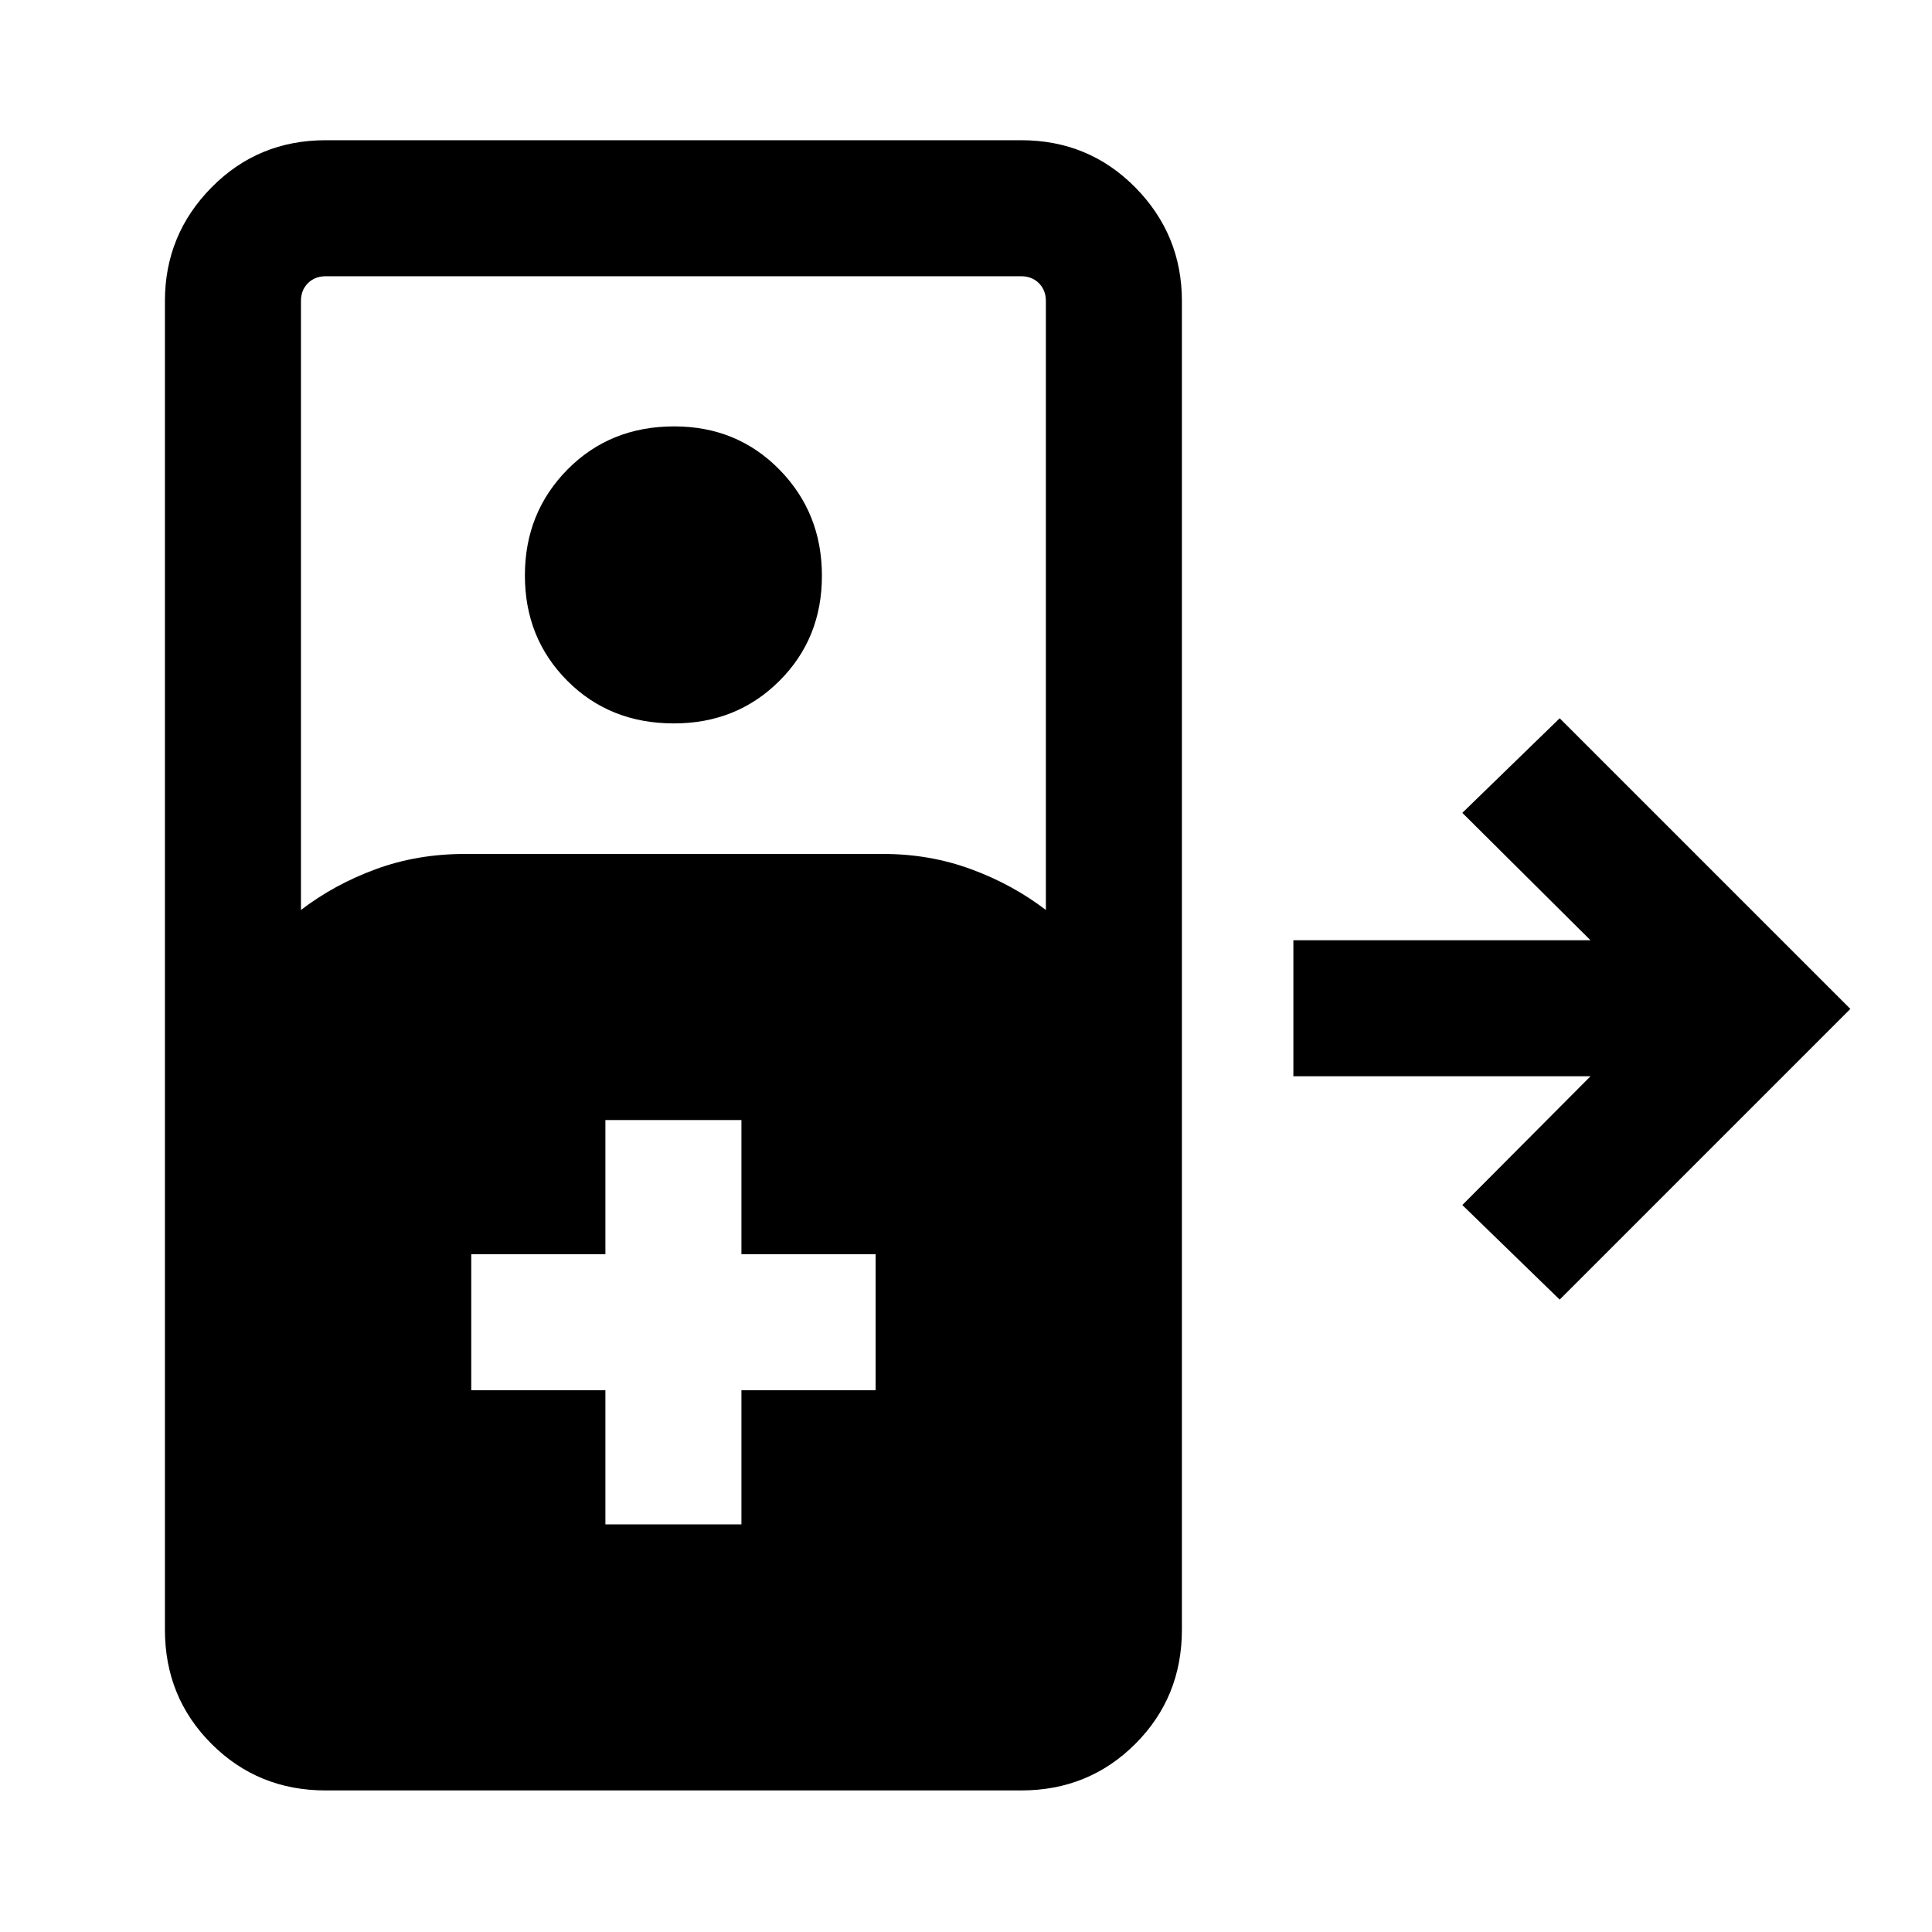 <svg xmlns="http://www.w3.org/2000/svg" height="40" viewBox="0 -960 960 960" width="40"><path d="M161.85-70.34q-33.61 0-56.76-23.14-23.14-23.14-23.14-56.75v-660.2q0-32.95 23.14-56.42 23.15-23.48 56.76-23.48h345.53q33.61 0 56.76 23.48 23.14 23.47 23.14 56.42v660.2q0 33.61-23.14 56.75-23.15 23.14-56.76 23.14H161.85Zm-12.31-437.5q16.59-12.7 37.16-20.26 20.57-7.57 44.25-7.57h208q23.02 0 43.58 7.57 20.57 7.56 37.16 20.26v-302.59q0-5.39-3.46-8.85t-8.85-3.46H161.85q-5.39 0-8.85 3.46t-3.46 8.85v302.59Zm185.33-92.7q-31.87 0-52.96-21.17-21.09-21.16-21.09-52.37 0-31.2 21.17-52.63 21.17-21.42 53.04-21.42 31.2 0 52.29 21.5t21.09 52.71q0 31.21-21.17 52.29-21.16 21.09-52.37 21.09ZM775-314.23l-48.38-47 63.69-63.98H642.67v-67.58h147.64l-63.69-63.31 48.38-47 144.43 144.43L775-314.23ZM300.82-202.54h67.59v-66.67h66.67v-67.58h-66.67v-66.67h-67.59v66.67h-66.66v67.58h66.66v66.67Z"/></svg>